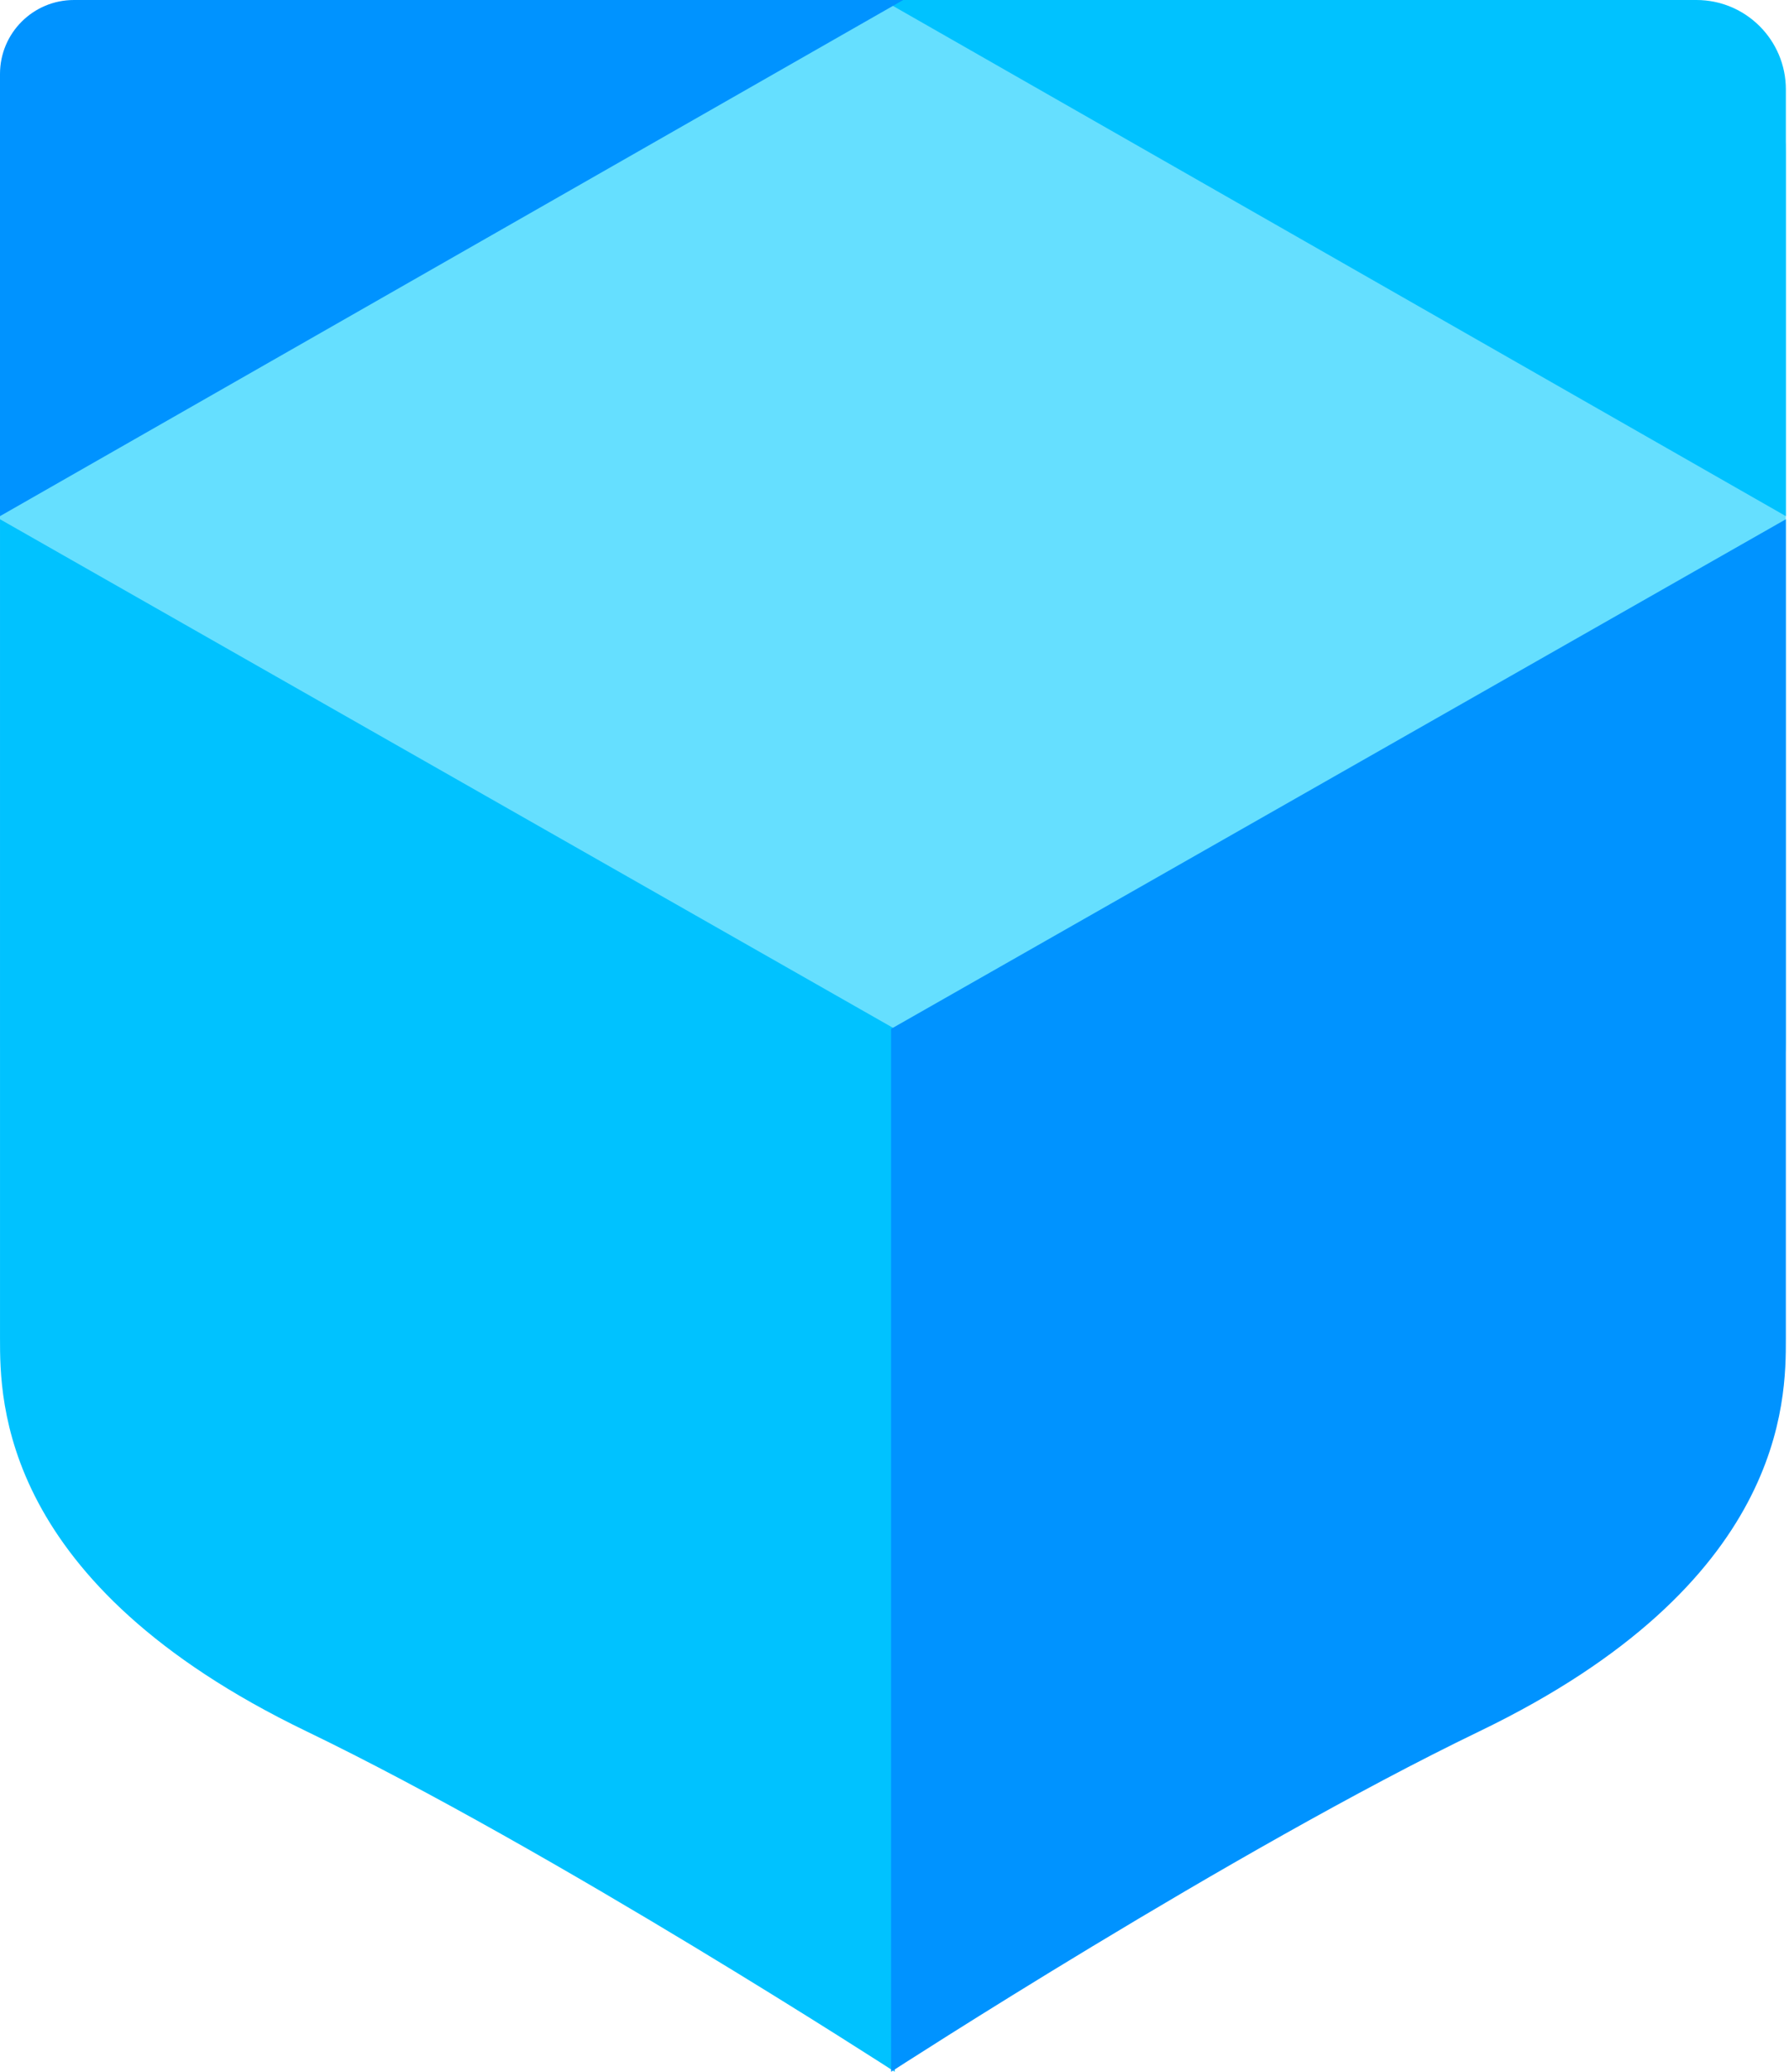 <?xml version="1.0" encoding="UTF-8"?>
<svg width="127px" height="147px" viewBox="0 0 127 147" version="1.1" xmlns="http://www.w3.org/2000/svg" xmlns:xlink="http://www.w3.org/1999/xlink">
    <!-- Generator: Sketch 53.2 (72643) - https://sketchapp.com -->
    <title>Shield</title>
    <desc>Created with Sketch.</desc>
    <g id="Page-1" stroke="none" stroke-width="1" fill="none" fill-rule="evenodd">
        <g id="02+_Shield_Reverse-(2)" fill-rule="nonzero">
            <g id="Shield">
                <path d="M115.951,84.749 L10.827,84.749 C4.847,84.749 0,79.902 0,73.922 L0,10.827 C0,4.847 4.847,9.99999992e-05 10.827,9.99999992e-05 L115.951,9.99999992e-05 C121.93,9.99999992e-05 126.777,4.847 126.777,10.827 L126.777,73.922 C126.777,79.902 121.93,84.749 115.951,84.749" id="Center" fill="#65DFFF"></path>
                <path d="M120.427,-3.05533376e-13 L62.658,-3.05533376e-13 L126.778,36.622 L126.778,6.35 C126.778,2.843 123.935,-3.05533376e-13 120.427,-3.05533376e-13" id="Top-Right" fill="#00C2FF"></path>
                <path d="M5.248,-3.05533376e-13 L64.12,-3.05533376e-13 L1.30739863e-12,36.622 L1.30739863e-12,5.248 C1.30739863e-12,2.349 2.35,-3.05533376e-13 5.248,-3.05533376e-13" id="Top-Left" fill="#0093FF"></path>
                <path d="M0.001,36.843 L0.001,94.987 C0.001,99.361 0.001,112.355 21.744,122.837 C39.27,131.287 63.519,147 63.519,147 L63.519,73 L0.001,36.843 Z" id="Bottom-Left" fill="#00C2FF"></path>
                <path d="M126.777,36.843 L126.777,94.987 C126.777,99.361 126.777,112.355 105.035,122.837 C87.506,131.287 63.259,147 63.259,147 L63.259,73 L126.777,36.843 Z" id="Bottom-Right" fill="#0093FF"></path>
            </g>
        </g>
    </g>
</svg>